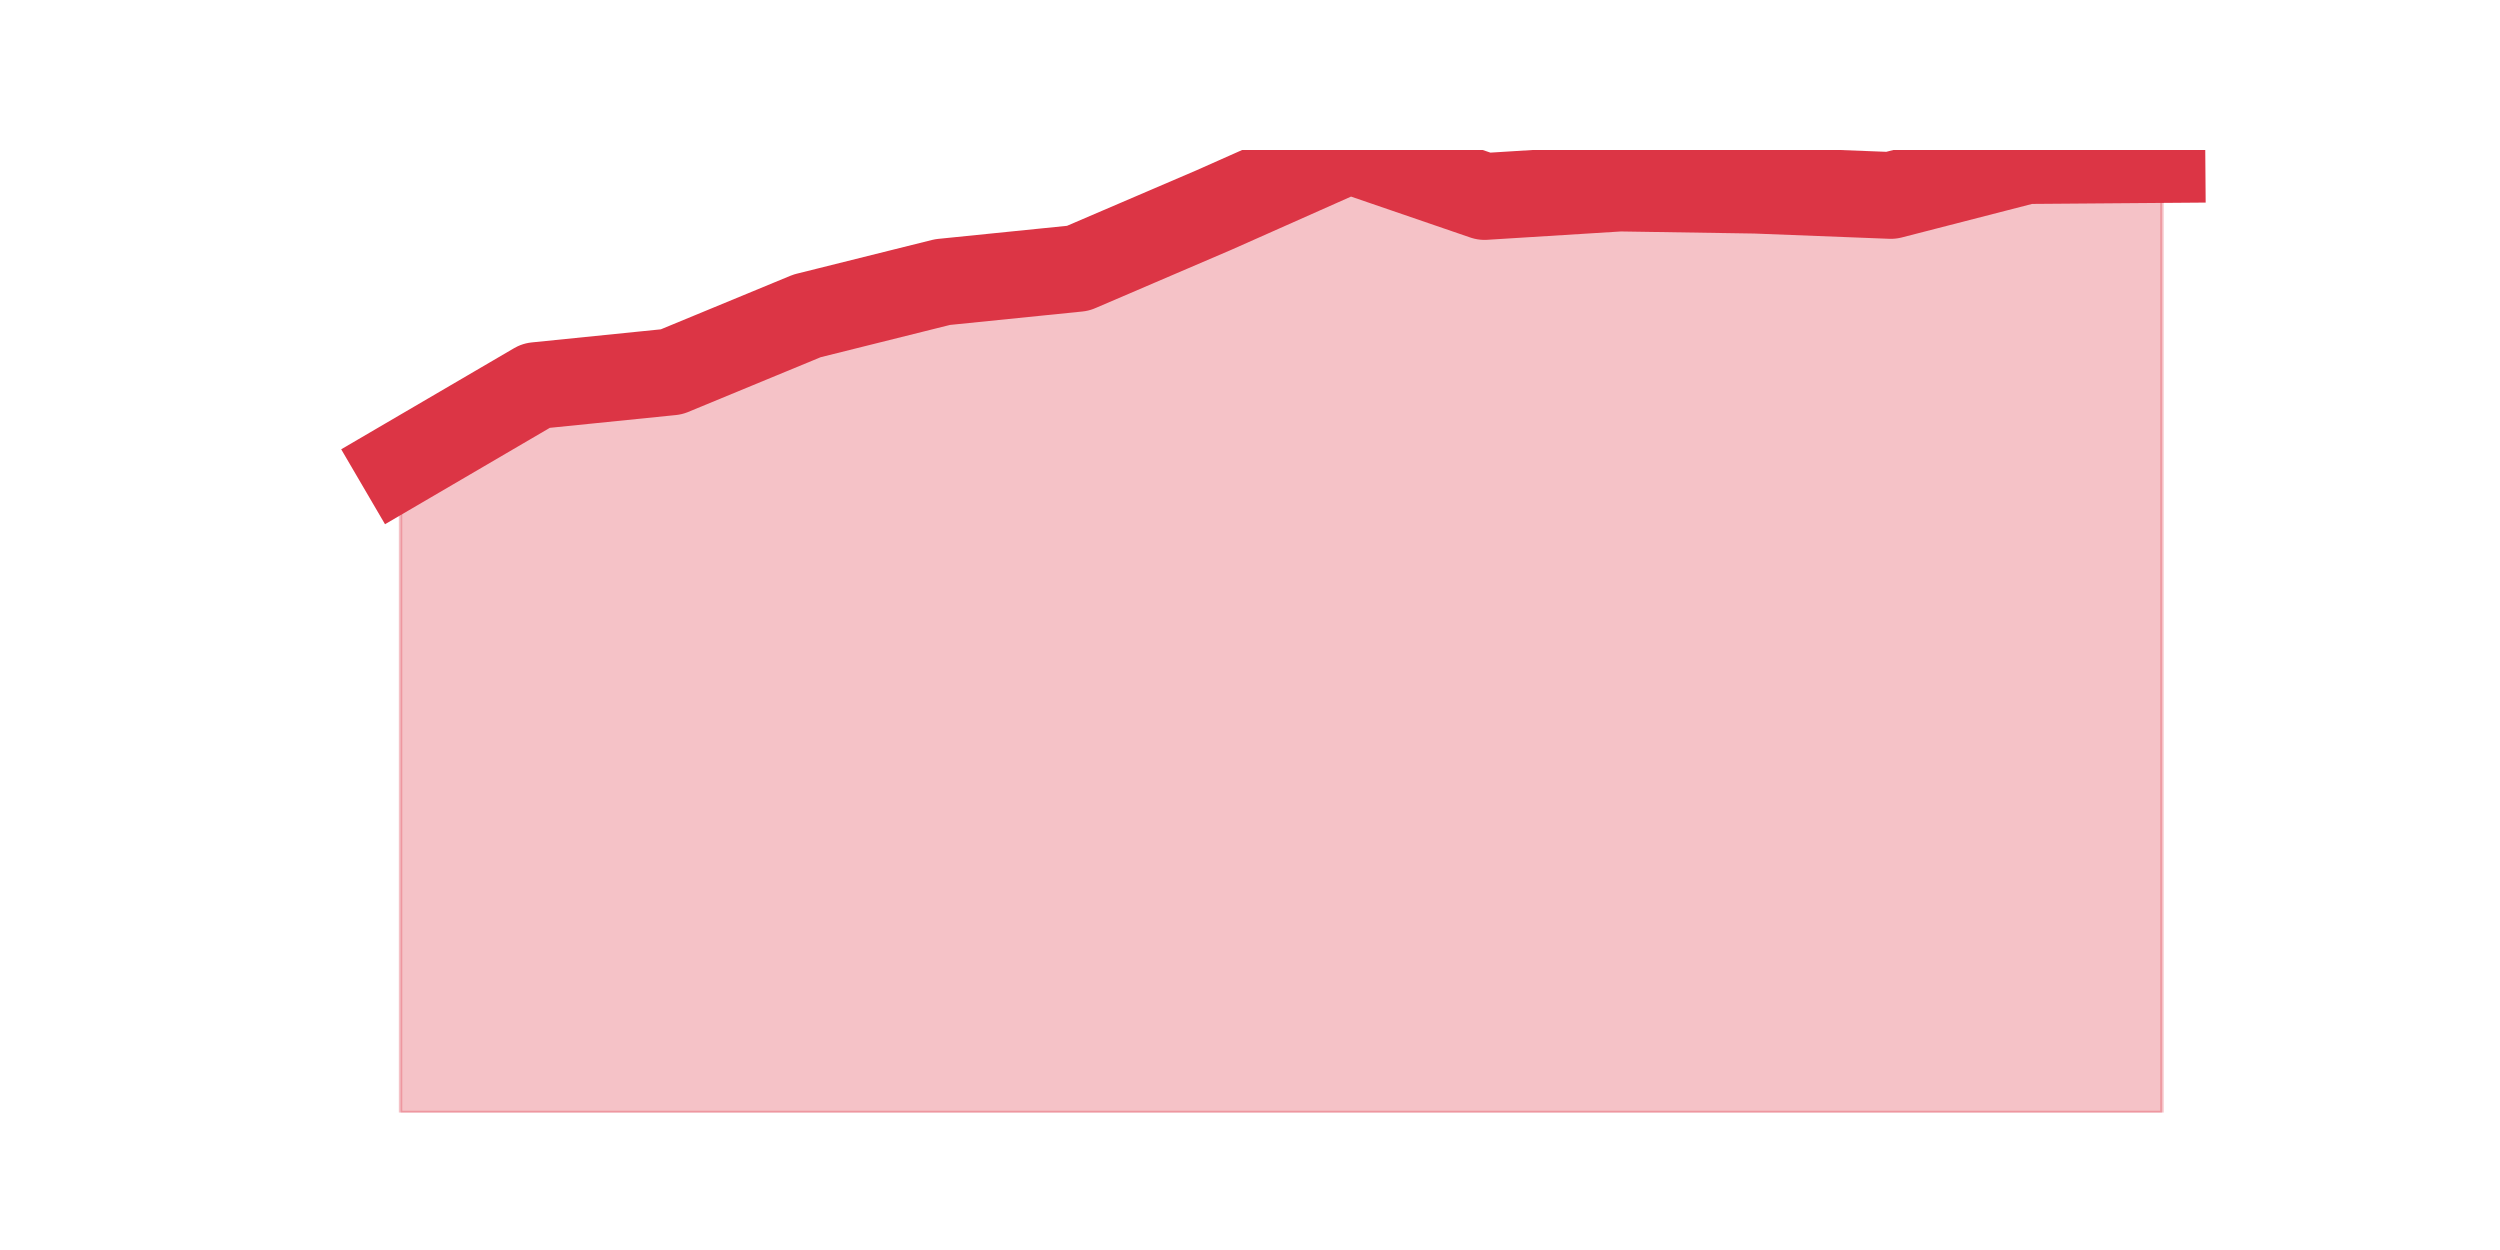 <?xml version="1.0" encoding="utf-8" standalone="no"?>
<!DOCTYPE svg PUBLIC "-//W3C//DTD SVG 1.1//EN"
  "http://www.w3.org/Graphics/SVG/1.1/DTD/svg11.dtd">
<svg height="360pt" version="1.1" viewBox="0 0 720 360" width="720pt" xmlns="http://www.w3.org/2000/svg" xmlns:xlink="http://www.w3.org/1999/xlink">
 <defs>
  <style type="text/css">*{stroke-linecap:butt;stroke-linejoin:round;}</style>
 </defs>
 <g id="figure_1">
  <g id="patch_1">
   <path d="M 0 360 
L 720 360 
L 720 0 
L 0 0 
z
" style="fill:none;"/>
  </g>
  <g id="axes_1">
   <g id="matplotlib.axis_1"/>
   <g id="matplotlib.axis_2"/>
   <g id="PolyCollection_1">
    <defs>
     <path d="M 115.364 -226.124 
L 115.364 -39.6 
L 154.385 -39.6 
L 193.406 -39.6 
L 232.427 -39.6 
L 271.448 -39.6 
L 310.469 -39.6 
L 349.49 -39.6 
L 388.51 -39.6 
L 427.531 -39.6 
L 466.552 -39.6 
L 505.573 -39.6 
L 544.594 -39.6 
L 583.615 -39.6 
L 622.636 -39.6 
L 622.636 -314.061 
L 622.636 -314.061 
L 583.615 -313.757 
L 544.594 -303.716 
L 505.573 -305.237 
L 466.552 -305.846 
L 427.531 -303.412 
L 388.51 -316.8 
L 349.49 -299.456 
L 310.469 -282.721 
L 271.448 -278.765 
L 232.427 -269.028 
L 193.406 -252.901 
L 154.385 -248.945 
L 115.364 -226.124 
z
" id="m8e7b4c6326" style="stroke:#dc3545;stroke-opacity:0.3;"/>
    </defs>
    <g clip-path="url(#p05a5e3c388)">
     <use style="fill:#dc3545;fill-opacity:0.3;stroke:#dc3545;stroke-opacity:0.3;" x="0" xlink:href="#m8e7b4c6326" y="360"/>
    </g>
   </g>
   <g id="line2d_1">
    <path clip-path="url(#p05a5e3c388)" d="M 115.364 133.876 
L 154.385 111.055 
L 193.406 107.099 
L 232.427 90.972 
L 271.448 81.235 
L 310.469 77.279 
L 349.49 60.544 
L 388.51 43.2 
L 427.531 56.588 
L 466.552 54.154 
L 505.573 54.763 
L 544.594 56.284 
L 583.615 46.243 
L 622.636 45.939 
" style="fill:none;stroke:#dc3545;stroke-linecap:square;stroke-width:25;"/>
   </g>
  </g>
 </g>
 <defs>
  <clipPath id="p05a5e3c388">
   <rect height="277.2" width="558" x="90" y="43.2"/>
  </clipPath>
 </defs>
</svg>
